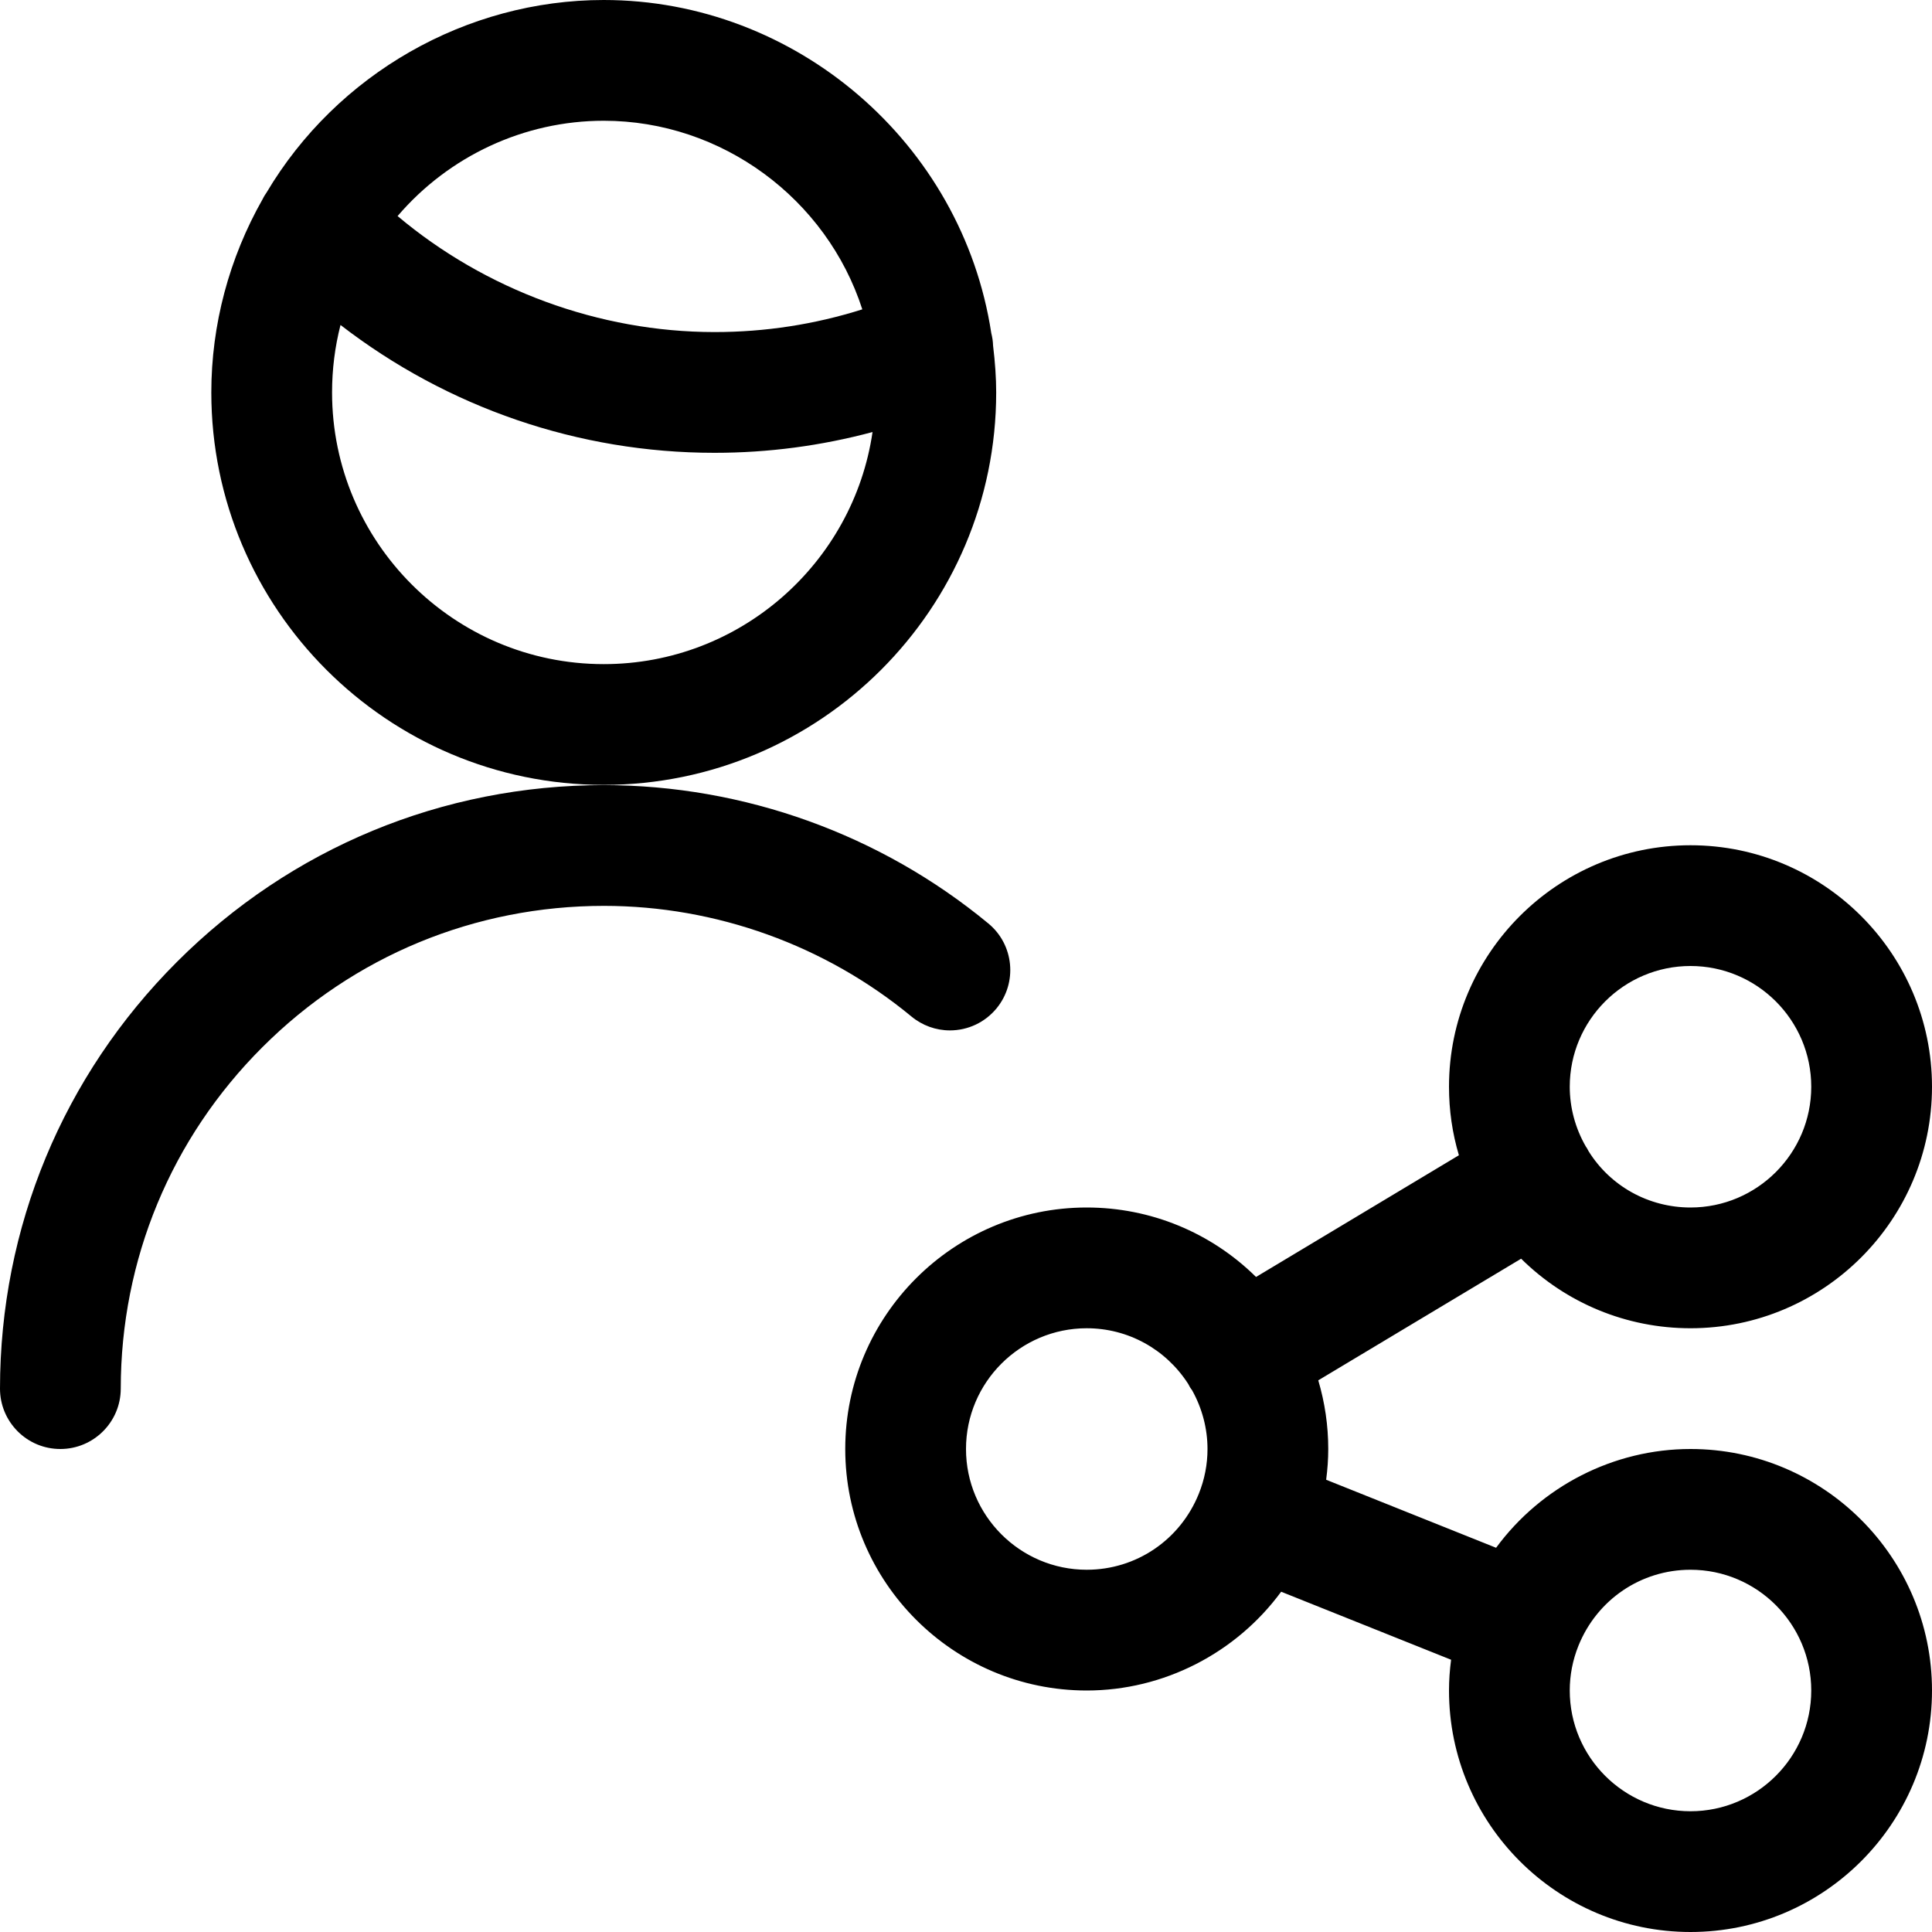 <?xml version="1.0" encoding="utf-8"?>
<!-- Generator: Adobe Illustrator 22.1.0, SVG Export Plug-In . SVG Version: 6.00 Build 0)  -->
<svg version="1.1" id="Regular" xmlns="http://www.w3.org/2000/svg" xmlns:xlink="http://www.w3.org/1999/xlink" x="0px" y="0px"
	 viewBox="0 0 24 24" style="enable-background:new 0 0 24 24;" xml:space="preserve">
<title>single-man-actions-share-2</title>
<g>
	<path d="M0.75,18c-0.2,0-0.389-0.078-0.531-0.22C0.078,17.638,0,17.45,0,17.25c0.001-2.003,0.782-3.886,2.199-5.302
		C3.615,10.532,5.498,9.753,7.5,9.753c1.742,0.001,3.438,0.611,4.778,1.719c0.319,0.263,0.364,0.737,0.1,1.056
		C12.235,12.701,12.024,12.8,11.8,12.8c0,0,0,0,0,0c-0.174,0-0.343-0.061-0.477-0.172c-1.072-0.886-2.428-1.374-3.819-1.375
		c-1.605,0-3.111,0.623-4.244,1.755C2.125,14.141,1.501,15.648,1.5,17.25C1.5,17.664,1.163,18,0.75,18z"/>
	<path d="M7.5,9.75c-2.688,0-4.875-2.187-4.875-4.875c0-0.839,0.221-1.669,0.639-2.404C3.281,2.436,3.299,2.41,3.31,2.394
		C4.185,0.919,5.792,0,7.5,0c2.387,0,4.453,1.777,4.814,4.138c0.013,0.052,0.021,0.103,0.022,0.153
		c0.026,0.214,0.039,0.405,0.039,0.584C12.375,7.563,10.188,9.75,7.5,9.75z M4.23,4.037C4.16,4.31,4.125,4.59,4.125,4.875
		c0,1.861,1.514,3.375,3.375,3.375c1.694,0,3.101-1.255,3.339-2.883C10.2,5.538,9.543,5.625,8.88,5.625c0,0-0.004,0-0.006,0
		C7.189,5.625,5.561,5.065,4.23,4.037z M8.88,4.125c0.625,0,1.24-0.095,1.832-0.282C10.268,2.468,8.966,1.5,7.5,1.5
		c-0.987,0-1.922,0.437-2.561,1.184c1.092,0.919,2.506,1.44,3.932,1.441c0.002,0,0.003,0,0.005,0
		C8.877,4.125,8.878,4.125,8.88,4.125z"/>
	<path d="M21,24c-1.654,0-3-1.346-3-3c0-0.125,0.009-0.253,0.026-0.382l-2.111-0.845C15.353,20.537,14.454,21,13.5,21
		c-1.654,0-3-1.346-3-3s1.346-3,3-3c0.793,0,1.544,0.311,2.103,0.863l2.52-1.512C18.041,14.076,18,13.791,18,13.5
		c0-1.654,1.346-3,3-3s3,1.346,3,3c0,1.654-1.346,3-3,3c-0.794,0-1.544-0.311-2.104-0.864l-2.52,1.511
		C16.458,17.424,16.5,17.709,16.5,18c0,0.125-0.009,0.253-0.026,0.382l2.111,0.845C19.147,18.463,20.046,18,21,18
		c1.654,0,3,1.346,3,3S22.654,24,21,24z M21,19.5c-0.615,0-1.161,0.371-1.392,0.944C19.536,20.623,19.5,20.81,19.5,21
		c0,0.827,0.673,1.5,1.5,1.5s1.5-0.673,1.5-1.5S21.827,19.5,21,19.5z M13.5,16.5c-0.827,0-1.5,0.673-1.5,1.5s0.673,1.5,1.5,1.5
		c0.615,0,1.161-0.371,1.392-0.944C14.964,18.377,15,18.19,15,18c0-0.253-0.066-0.505-0.191-0.729
		c-0.009-0.012-0.018-0.024-0.026-0.037c-0.006-0.01-0.015-0.028-0.023-0.043C14.481,16.758,14.011,16.5,13.5,16.5z M19.733,14.299
		C20.002,14.733,20.478,15,21,15c0.827,0,1.5-0.673,1.5-1.5S21.827,12,21,12s-1.5,0.673-1.5,1.5c0,0.259,0.069,0.516,0.2,0.743
		c0.006,0.009,0.013,0.018,0.017,0.026C19.722,14.278,19.728,14.289,19.733,14.299z"/>
</g>
</svg>
